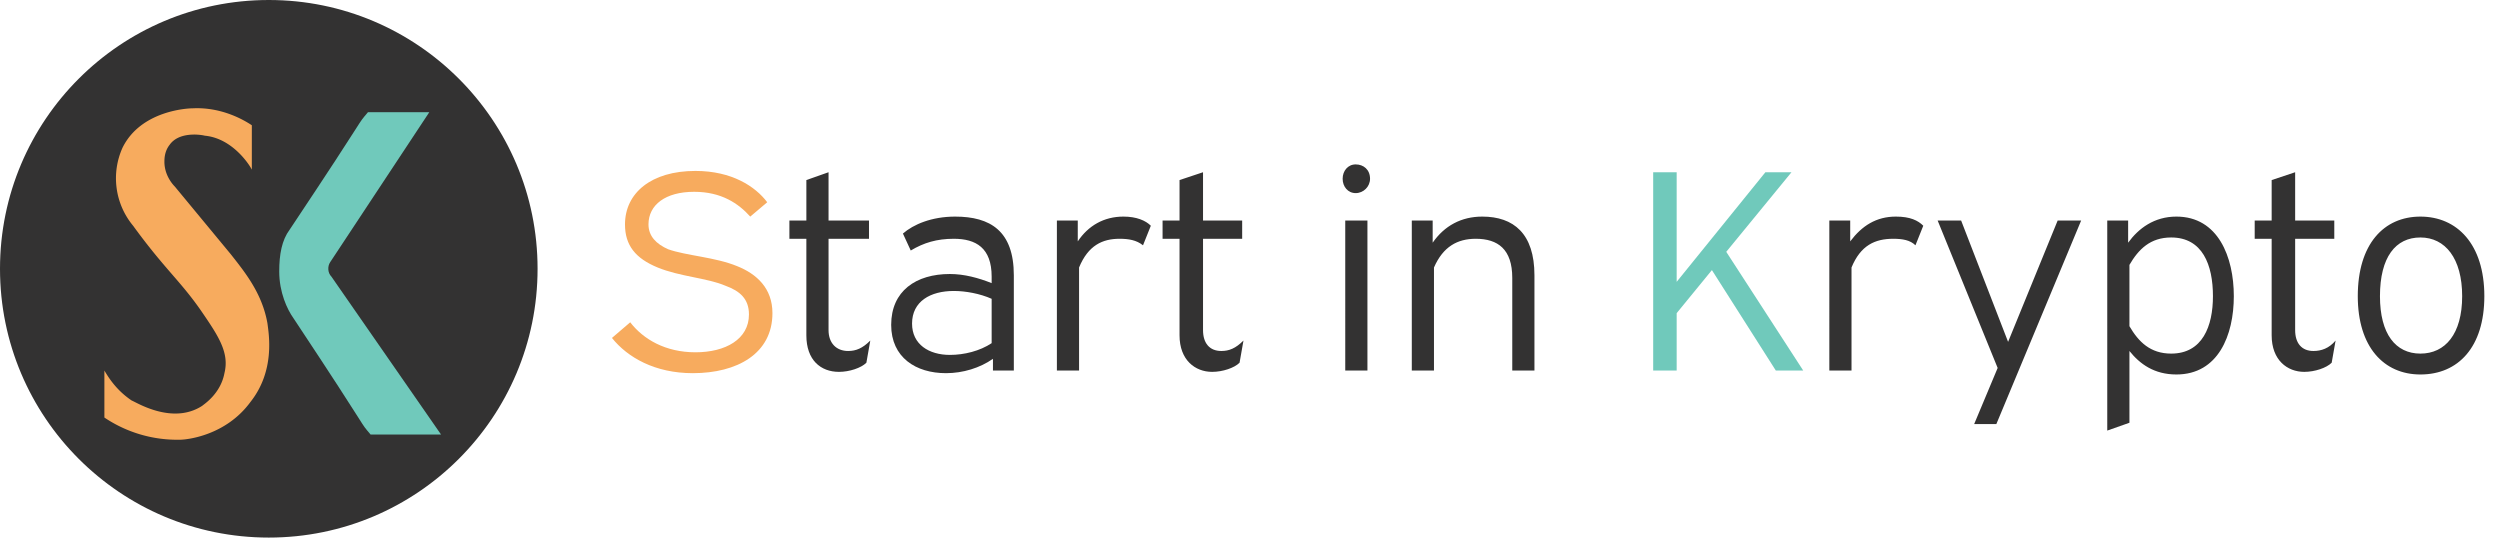 <svg xmlns="http://www.w3.org/2000/svg" viewBox="0 0 1916 412">
	<circle cx="206" cy="206" r="206" fill="#333232" />
	<path fill="#f7ab5e" d="M193 130V96c-6-4-23-14-45-13-5 0-40 2-54 30a57 57 0 0 0 8 60c24 33 36 42 52 65 13 19 22 32 18 48-3 16-16 24-17 25-23 15-51-3-54-4-12-8-18-18-21-23v36a100 100 0 0 0 58 17c5 0 35-3 54-29 19-24 14-52 13-60-4-23-17-39-28-53l-43-52c-2-2-8-9-8-19 0-2 0-8 4-13 7-10 23-8 27-7 21 2 34 22 36 26Z" />
	<path fill="#70c9bb" d="M282 86c-10 12 4-6-60 90-6 8-8 19-8 32 0 16 6 29 11 36 63 95 49 77 59 89h54l-84-121c-3-3-3-8-1-11l76-115h-47Z" />
	<path fill="#f7ab5e" d="M483 247c10 13 27 23 50 23s41-10 41-29c0-12-7-18-18-22-14-6-35-7-52-14s-25-17-25-33c0-24 20-41 54-41 28 0 46 12 55 24l-13 11c-9-10-22-19-43-19-22 0-35 10-35 25 0 9 6 15 15 19 14 5 36 6 53 13 15 6 27 17 27 36 0 31-27 46-61 46-29 0-50-12-62-27l14-12Z" />
	<path fill="#333232" d="M618 169v-31l17-6v37h31v14h-31v70c0 10 6 16 15 16 6 0 11-2 17-8l-3 17c-4 4-13 7-21 7-14 0-25-9-25-28v-74h-13v-14h13ZM692 179c8-7 22-13 40-13 27 0 45 11 45 45v73h-16v-9c-10 7-23 11-36 11-23 0-42-12-42-37 0-26 19-39 45-39 11 0 22 3 32 7v-5c0-22-12-29-29-29-13 0-23 3-33 9l-6-13Zm68 84v-34c-9-4-20-6-29-6-18 0-32 8-32 25 0 16 13 24 29 24 11 0 23-3 32-9ZM876 188c-5-4-11-5-18-5-13 0-24 5-31 22v79h-17V169h16v16c8-12 20-19 35-19 10 0 17 3 21 7l-6 15ZM904 169v-31l18-6v37h30v14h-30v70c0 10 5 16 14 16 6 0 11-2 17-8l-3 17c-4 4-13 7-21 7-13 0-25-9-25-28v-74h-13v-14h13ZM1050 137c0 6-5 11-11 11s-10-5-10-11 4-11 10-11 11 4 11 11Zm-2 32v115h-17V169h17ZM1098 169v17c9-13 22-20 38-20 24 0 40 13 40 45v73h-17v-71c0-22-11-30-28-30-14 0-25 6-32 22v79h-17V169h16Z" />
	<path fill="#70c9bb" d="m1373 132-50 61 59 91h-21l-49-77-27 33v44h-18V132h18v84l68-84h20Z" />
	<path fill="#333232" d="M1468 188c-4-4-10-5-17-5-14 0-25 5-32 22v79h-17V169h16v16c9-12 20-19 35-19 11 0 17 3 21 7l-6 15ZM1503 169l36 93 38-93h18l-65 156h-17l18-43-46-113h18ZM1631 169v17c8-11 20-20 37-20 32 0 44 31 44 61s-12 60-44 60c-17 0-28-8-36-18v55l-17 6V169h16Zm1 34v47c7 12 16 21 32 21 24 0 32-21 32-44 0-24-8-45-32-45-16 0-25 9-32 21ZM1741 169v-31l18-6v37h30v14h-30v70c0 10 5 16 14 16 6 0 12-2 17-8l-3 17c-4 4-13 7-21 7-13 0-25-9-25-28v-74h-13v-14h13ZM1904 227c0 39-20 60-49 60-28 0-48-21-48-60 0-40 20-61 48-61s49 21 49 61Zm-80 0c0 29 12 44 31 44s32-15 32-44-13-45-32-45-31 15-31 45Z" />
</svg>
